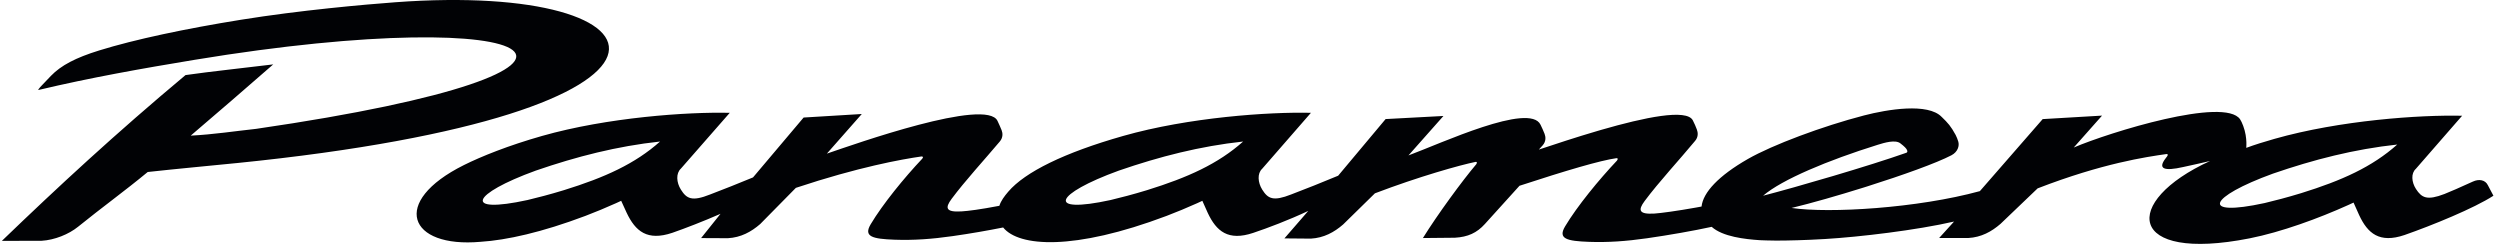 <svg fill="none" height="28" viewBox="0 0 287 28" width="287" xmlns="http://www.w3.org/2000/svg"><path clip-rule="evenodd" d="m27.11 18.729c56.728-5.713 50.877-20.884 18.282-18.471-3.54.262-10.925.914-17.728 2.01-6.379 1.027-12.171 2.251-16.275 3.523-2.712.841-4.376 1.713-5.543 2.92s-1.615 1.663-1.404 1.613c5.929-1.406 11.881-2.462 17.894-3.455 40.791-6.737 54.173 1.075 7.07 7.924-2.384.256-4.946.652-7.511.778 3.176-2.714 6.349-5.443 9.473-8.178-2.683.336-7.378.834-10.07 1.228-8.04 6.72-14.679 12.868-21.082 19.032l4.553-.01c1.494-.083 3.13-.749 4.189-1.607 2.645-2.144 5.438-4.165 8-6.289 3.371-.369 6.905-.692 10.153-1.019zm195.792-5.311c.736.711 1.056 1.067 1.606 2.074.112.205.225.51.301.753.153.493-.054 1.199-.783 1.58-1.7.889-5.585 2.283-9.652 3.57l-.453.142c-2.945.923-5.946 1.779-8.248 2.337 4.322.639 14.453.029 21.617-1.932l7.211-8.269 6.815-.401-3.249 3.664c4.108-1.756 17.319-5.841 19.094-3.243.217.318.529 1.108.639 1.792.107.663.098 1.081.072 1.49.974-.363 2.069-.702 3.231-1.032 7.508-2.134 16.708-2.772 21.549-2.655l-5.312 6.094c-.573.513-.5 1.521.014 2.313.657 1.013 1.265 1.347 3.274.574.746-.294 1.63-.686 3.252-1.421.714-.333 1.432-.198 1.729.416l.636 1.205c-2.199 1.433-7.08 3.422-10.213 4.514-2.864.97-4.221-.175-5.209-2.308-.2-.448-.409-.912-.634-1.419-.199.094-.403.188-.598.276-3.416 1.545-7.715 3.114-11.329 3.829-14.135 2.796-14.747-4.213-4.548-8.877-1.094.264-2.26.503-3.071.688-2.243.51-2.977.211-1.994-1.041.041-.052.056-.07.129-.17.129-.187.11-.28-.058-.278-2.308.329-7.341 1.056-14.8 3.942l-4.259 4.073c-1.034.897-2.211 1.541-3.705 1.625l-3.342-.001 1.713-1.889c-4.311.992-10.866 1.771-14.814 2.005-2.364.14-4.272.18-5.48.181l-.18-0c-.524-.001-.897-.01-1.093-.02-.237-.012-.488-.008-.708-.025-1.733-.113-4.28-.397-5.55-1.534-2.065.451-4.907.952-7.432 1.313-2.388.342-4.479.489-6.638.411-2.584-.092-3.606-.356-2.758-1.778 1.371-2.299 3.906-5.384 5.956-7.552.13-.188.11-.28-.057-.278-1.892.269-5.731 1.404-11.136 3.17l-3.974 4.391c-.92 1.016-1.948 1.489-3.442 1.573l-3.67.036c1.646-2.657 4.539-6.609 6.124-8.472.119-.194.094-.284-.075-.271-1.797.366-6.517 1.689-11.559 3.609l-3.649 3.576c-1.036.897-2.213 1.541-3.708 1.625l-3.033-.027 2.738-3.155c-2.262 1.064-4.645 1.961-6.32 2.523-2.872.963-4.229-.181-5.221-2.299-.196-.436-.399-.898-.619-1.383-.198.094-.402.188-.597.276-1.194.54-2.339 1.007-3.51 1.457-10.674 4.028-16.97 3.542-18.761 1.328-1.797.357-3.658.686-5.807.994-2.388.342-4.479.489-6.638.411-2.584-.093-3.606-.356-2.758-1.779 1.371-2.299 3.85-5.335 5.899-7.503.159-.173.111-.28-.057-.278-2.29.326-7.226 1.212-14.434 3.606l-4.096 4.156c-1.036.897-2.214 1.541-3.708 1.625l-3.077-.015 2.23-2.786c-1.954.856-4.013 1.651-5.529 2.18-2.883.972-4.24-.172-5.249-2.304-.213-.441-.415-.895-.626-1.369-.199.094-.403.188-.598.276-1.194.54-2.339 1.007-3.51 1.457-4.993 1.884-9.029 2.781-12.026 2.974-8.288.743-10.429-4.577-1.911-8.813 1.999-.995 5.097-2.241 8.959-3.339 7.508-2.134 16.708-2.772 21.549-2.654l-5.607 6.402c-.59.551-.517 1.593-.003 2.411.657 1.046 1.265 1.391 3.341.566 1.473-.558 3.354-1.307 4.942-1.965l5.808-6.873 6.678-.405-4.01 4.548c3.217-1.1 18.346-6.465 19.593-3.75.166.36.33.711.468 1.059.137.343.173.846-.205 1.296-1.762 2.095-3.982 4.503-5.53 6.581-.798 1.071-.66 1.553 1.123 1.446.789-.047 2.115-.216 4.354-.643.186-.582.567-1.089 1.021-1.62 1.932-2.259 6.426-4.476 13.197-6.4 7.507-2.134 16.708-2.772 21.549-2.654l-5.599 6.425c-.577.535-.503 1.576.01 2.394.657 1.046 1.26 1.367 3.318.554 1.597-.601 3.711-1.45 5.398-2.154l5.448-6.502 6.638-.355-4.016 4.529c3.748-1.387 13.909-6.122 15.159-3.53.162.338.322.675.47 1.059.132.345.178.85-.208 1.299l-.452.5c1.855-.619 4.294-1.424 6.767-2.148l.45-.131c4.877-1.406 9.761-2.439 10.46-1.075.191.373.335.703.467 1.059.13.346.177.85-.207 1.299-1.797 2.172-4.163 4.715-5.787 6.895-.798 1.071-.66 1.553 1.123 1.446.704-.042 2.67-.313 4.674-.673l.294-.053.293-.054c.049-.009.098-.018.146-.028.173-1.614 1.943-3.526 5.318-5.458 2.838-1.624 8.573-3.762 13.336-4.999 2.709-.704 7.34-1.463 8.909.168zm52.302 3.175c-4.924.53-9.603 1.729-14.268 3.338-7.411 2.69-8.445 5.012-.946 3.377 1.123-.269 2.54-.632 4.176-1.132 4.708-1.46 8.161-3.023 11.038-5.584zm-199.427-.346c-4.924.53-9.603 1.729-14.267 3.338-7.412 2.69-8.446 5.012-.947 3.377 1.123-.269 2.54-.631 4.175-1.132 4.708-1.459 8.161-3.023 11.039-5.584zm66.936 0c-4.924.53-9.604 1.729-14.268 3.338-7.412 2.69-8.445 5.012-.946 3.377 1.123-.269 2.54-.631 4.175-1.132 4.708-1.459 8.162-3.023 11.039-5.584zm72.807.389c-5.613 1.751-10.946 3.967-13.117 5.833 3.881-1.004 12.166-3.417 16.445-4.931.131-.046.14-.165.082-.304-.079-.189-.285-.406-.773-.781-.575-.442-1.807-.077-2.637.182z" fill="#010205" fill-rule="evenodd"/></svg>